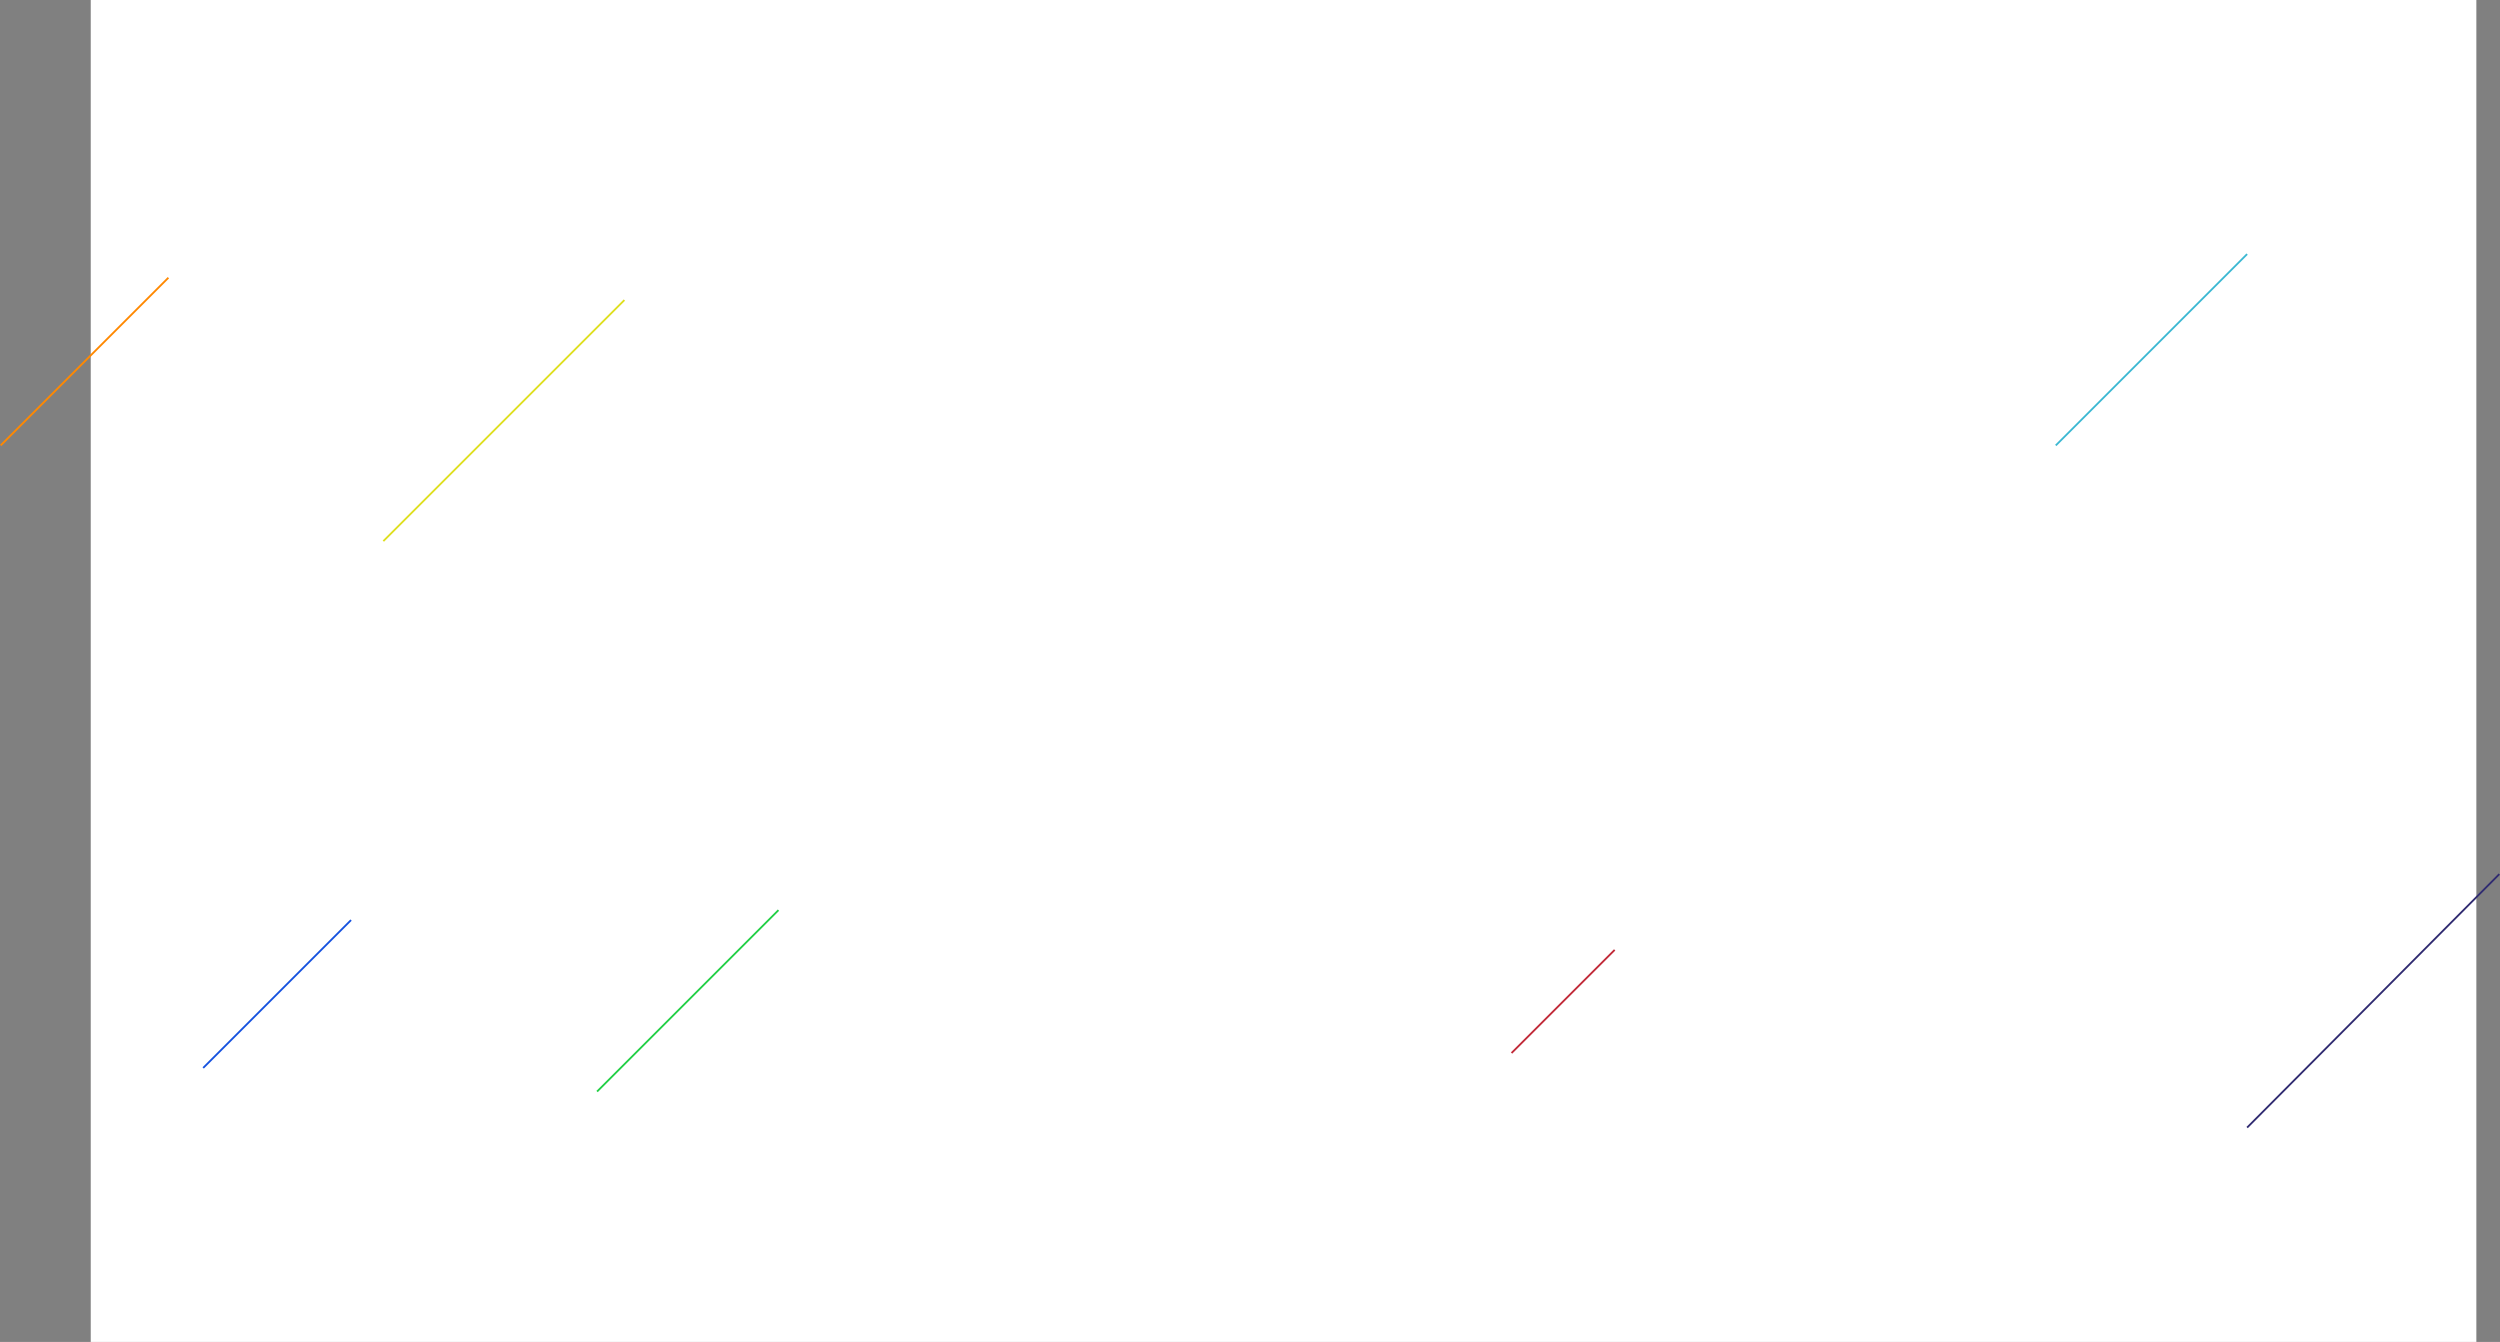 <svg xmlns="http://www.w3.org/2000/svg" viewBox="0 0 2012.062 1080">
  <rect x="0" y="0" width="2012.062" height="1080" fill="#808080" stroke="none"/>
  <defs>
    <style>
      .cls-1 {
        fill: #fff;
      }

      .cls-2, .cls-3, .cls-4, .cls-5, .cls-6, .cls-7, .cls-8 {
        fill: none;
        stroke-width: 1.5px;
      }

      .cls-2 {
        stroke: #f80;
      }

      .cls-3 {
        stroke: #dede1d;
      }

      .cls-4 {
        stroke: #1652df;
      }

      .cls-5 {
        stroke: #2f2a70;
      }

      .cls-6 {
        stroke: #c12938;
      }

      .cls-7 {
        stroke: #3cb8d2;
      }

      .cls-8 {
        stroke: #21cf44;
      }
    </style>
  </defs>
  <g id="Group_9" data-name="Group 9" transform="translate(73.03)">
    <rect id="Rectangle_200" data-name="Rectangle 200" class="cls-1" width="1920" height="1080"/>
    <g id="Group_8" data-name="Group 8">
      <line id="Line_6" data-name="Line 6" class="cls-2" x1="135" y2="135" transform="translate(-72.5 223.5)"/>
      <line id="Line_7" data-name="Line 7" class="cls-3" x1="194" y2="194" transform="translate(235.5 241.5)"/>
      <line id="Line_8" data-name="Line 8" class="cls-4" x1="119" y2="119" transform="translate(90.5 740.5)"/>
      <line id="Line_9" data-name="Line 9" class="cls-5" x1="203" y2="204" transform="translate(1735.5 703.5)"/>
      <line id="Line_10" data-name="Line 10" class="cls-6" x1="83" y2="83" transform="translate(1143.5 764.5)"/>
      <line id="Line_12" data-name="Line 12" class="cls-7" x1="154" y2="154" transform="translate(1581.5 204.5)"/>
      <line id="Line_13" data-name="Line 13" class="cls-8" x1="146" y2="146" transform="translate(407.5 732.5)"/>
    </g>
  </g>
</svg>
